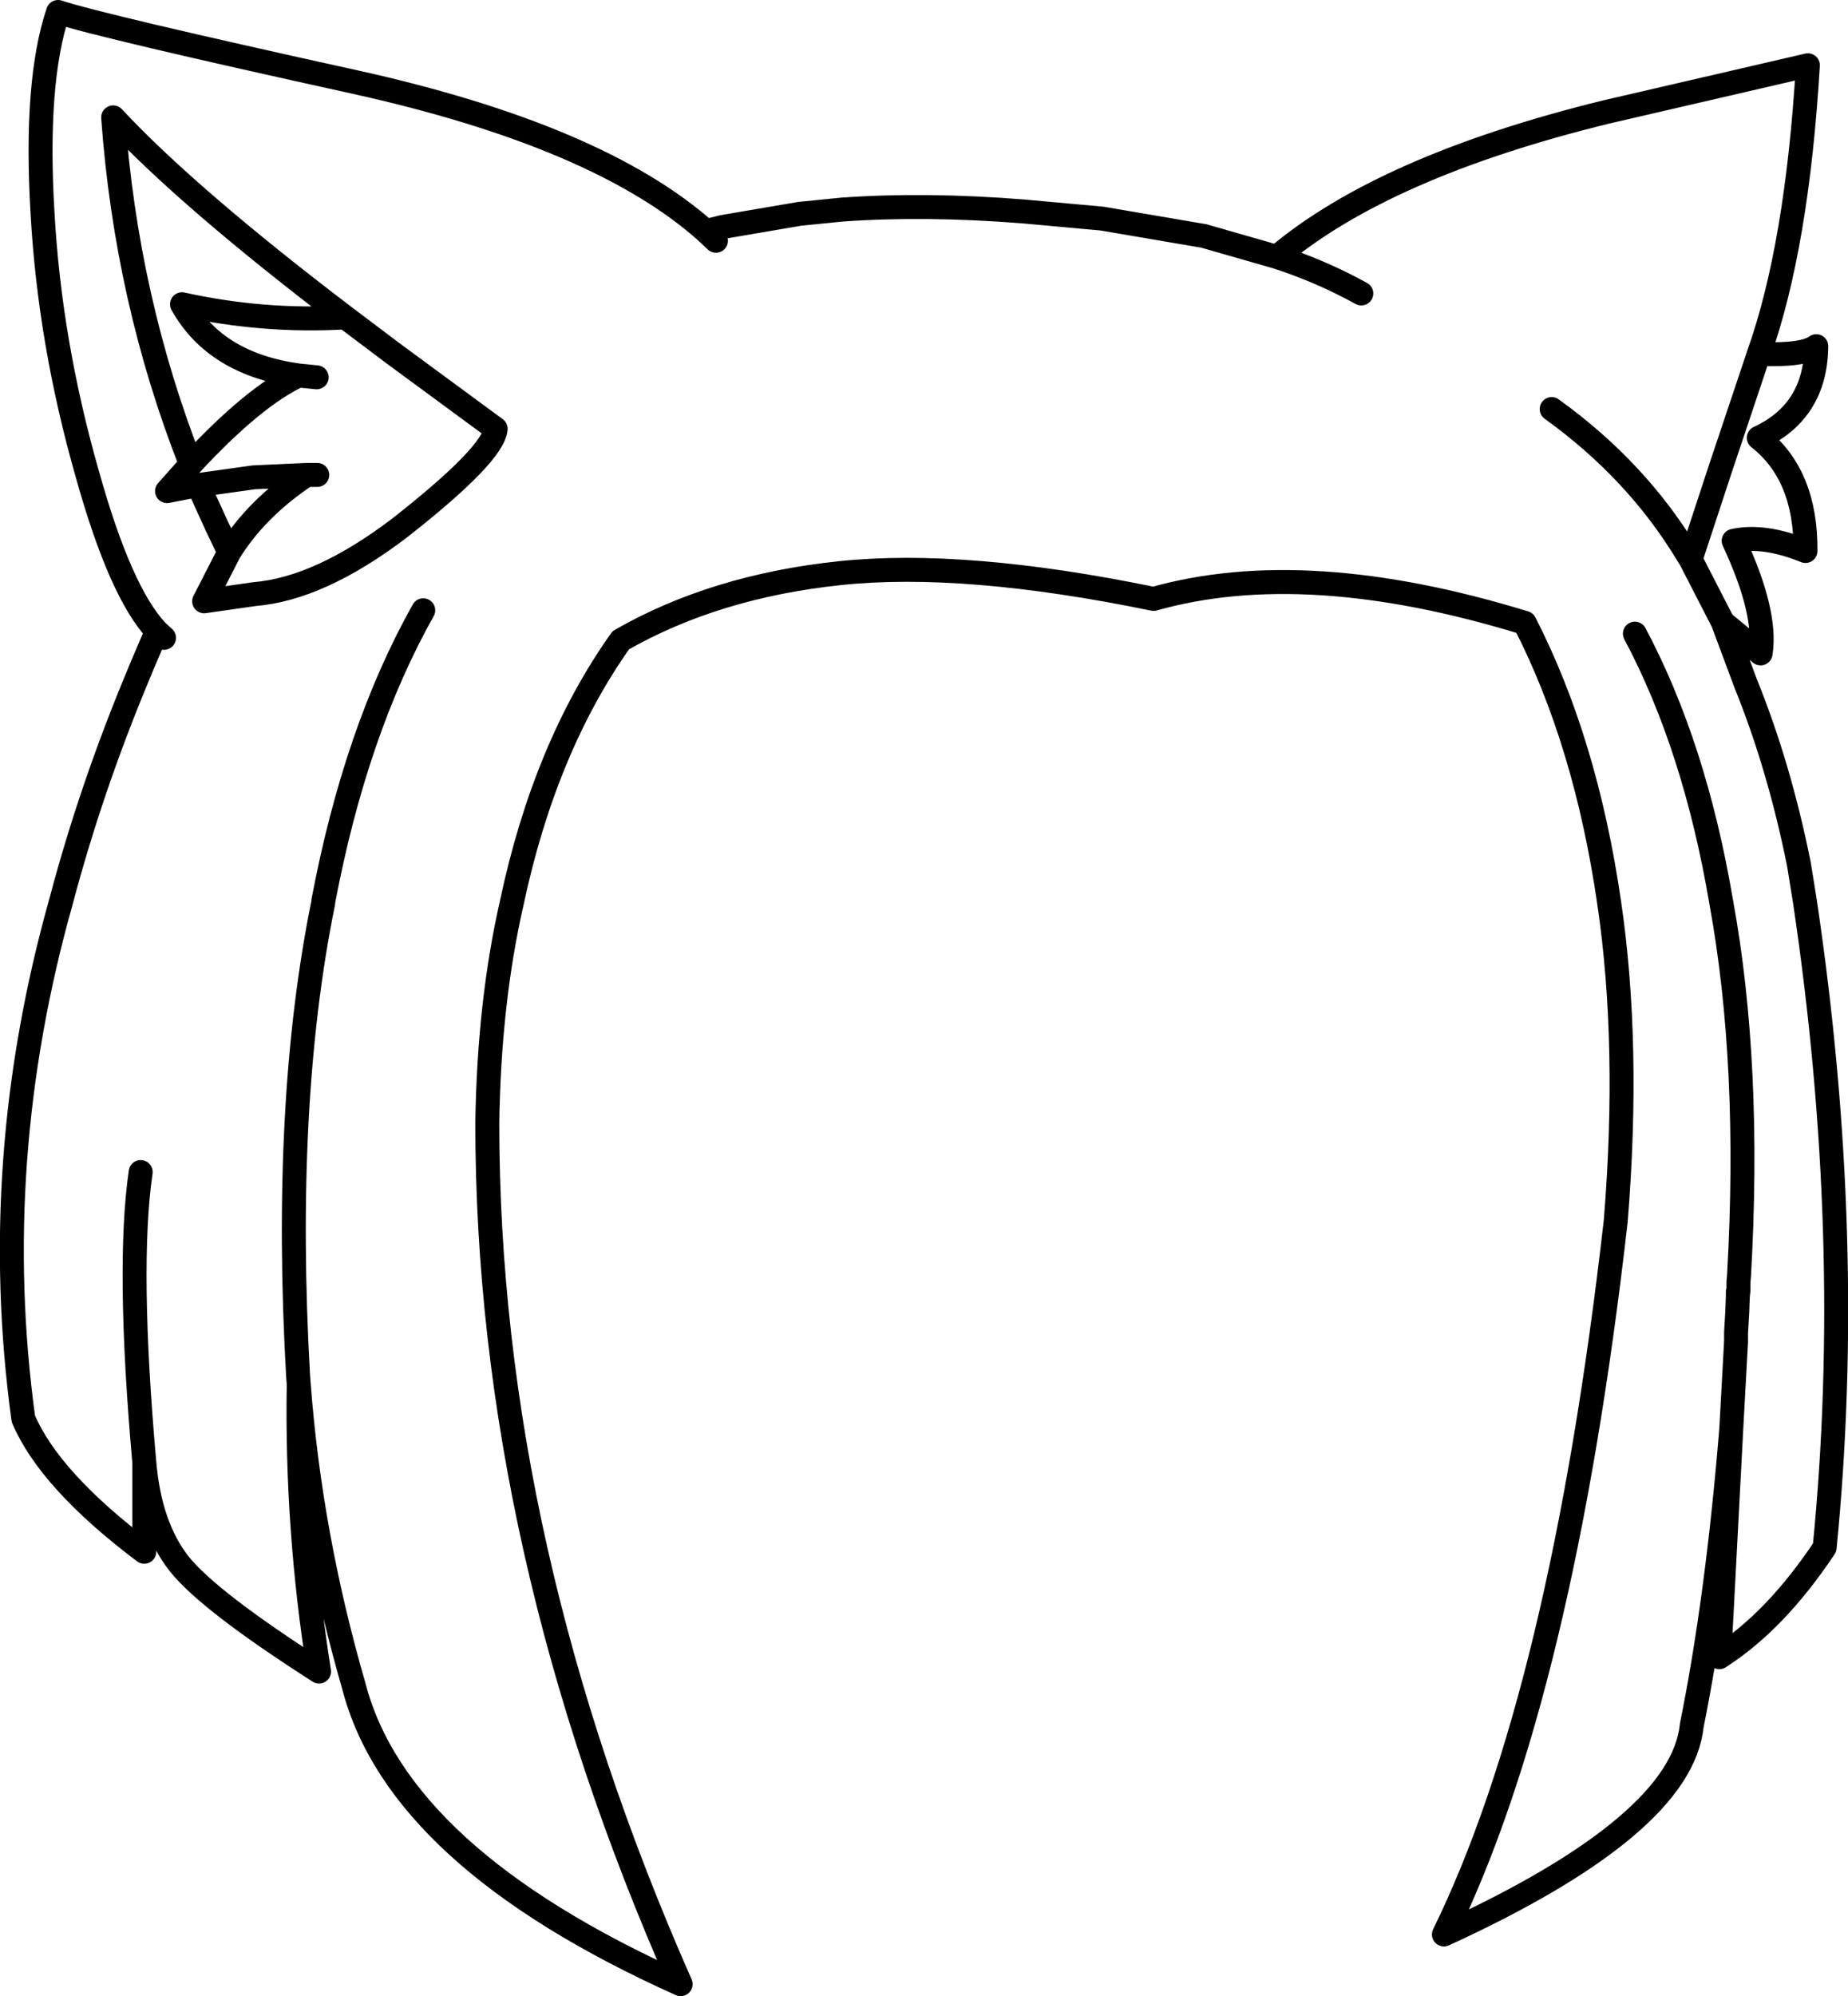 <?xml version="1.0" encoding="UTF-8" standalone="no"?>
<svg xmlns:xlink="http://www.w3.org/1999/xlink" height="166.65px" width="154.35px" xmlns="http://www.w3.org/2000/svg">
  <g transform="matrix(1.0, 0.0, 0.0, 1.0, 77.15, 83.3)">
    <path d="M69.75 -53.75 Q73.5 -53.6 74.55 -54.4 74.5 -48.95 69.75 -46.75 73.7 -43.65 73.65 -37.3 70.2 -38.7 67.65 -38.15 70.45 -32.15 69.9 -28.75 L66.75 -31.35 68.65 -26.25 Q71.45 -19.35 73.1 -11.15 L73.6 -8.05 Q77.8 20.1 75.25 45.9 71.15 52.05 66.45 55.05 L67.45 36.0 Q66.3 50.1 64.15 60.75 63.3 69.1 43.45 78.2 53.3 58.1 57.8 18.65 59.0 3.9 57.25 -7.95 55.3 -21.35 50.2 -31.3 31.95 -36.9 19.2 -33.3 3.4 -36.55 -7.0 -35.45 -17.45 -34.35 -25.3 -29.85 -31.65 -20.9 -34.4 -7.95 -36.3 0.35 -36.45 10.45 -36.45 45.8 -20.3 82.35 -43.9 71.75 -47.6 57.45 -51.25 44.85 -52.2 32.25 -52.4 44.3 -50.5 56.25 -59.65 50.4 -62.15 47.3 -64.65 44.15 -65.1 38.75 L-65.1 46.25 Q-73.0 40.3 -75.2 35.15 -78.15 13.6 -72.05 -8.05 -69.55 -17.5 -65.6 -26.95 L-65.25 -27.8 -64.05 -30.6 Q-67.1 -33.85 -69.85 -43.7 -73.0 -54.7 -73.6 -65.55 -74.25 -76.5 -72.3 -82.3 -68.85 -81.15 -47.5 -76.45 -27.15 -71.95 -18.2 -64.0 L-16.8 -64.35 -10.35 -65.45 -6.85 -65.8 Q0.1 -66.3 8.3 -65.65 L14.9 -65.05 23.4 -63.6 29.5 -61.85 Q38.45 -69.4 57.0 -73.95 L73.85 -77.85 Q72.95 -62.75 69.75 -53.75 L66.55 -44.2 64.05 -36.6 66.75 -31.35 M29.5 -61.85 Q33.2 -60.65 36.55 -58.8 M52.45 -49.15 Q59.55 -44.05 63.8 -37.0 L64.05 -36.6 M67.45 36.0 L67.85 28.7 67.85 27.95 67.95 26.25 68.0 24.9 68.0 24.55 68.05 24.45 68.05 24.2 68.05 23.75 68.1 23.15 Q69.1 5.55 66.6 -8.05 64.4 -21.0 59.4 -30.4 M68.05 24.2 L68.05 24.35 68.05 24.4 68.05 24.45 68.0 24.9 M-17.35 -63.2 L-18.2 -64.0 M-50.65 -43.65 L-51.55 -43.65 Q-55.75 -40.85 -58.0 -37.2 L-60.1 -33.1 -55.9 -33.7 Q-50.45 -34.15 -43.8 -39.2 -35.95 -45.35 -35.75 -47.5 L-44.25 -53.75 -48.3 -56.8 Q-55.15 -56.4 -61.95 -57.9 -59.15 -52.9 -52.2 -51.95 L-50.7 -51.8 M-48.3 -56.8 Q-61.45 -66.8 -67.7 -73.5 -66.6 -58.3 -61.2 -44.55 -55.9 -50.25 -52.2 -51.95 M-51.55 -43.65 L-55.95 -43.45 -60.6 -42.8 -59.05 -39.4 -58.0 -37.2 M-61.2 -44.55 L-63.2 -42.3 -60.6 -42.8 M-64.05 -30.6 L-63.45 -30.05 M-52.2 32.25 L-52.25 31.6 Q-53.55 8.75 -50.15 -7.95 L-50.15 -8.05 Q-47.45 -22.3 -41.8 -32.35 M-65.1 38.75 Q-66.55 22.45 -65.4 14.55" fill="none" stroke="#000000" stroke-linecap="round" stroke-linejoin="round" stroke-width="2.0"/>
  </g>
</svg>
